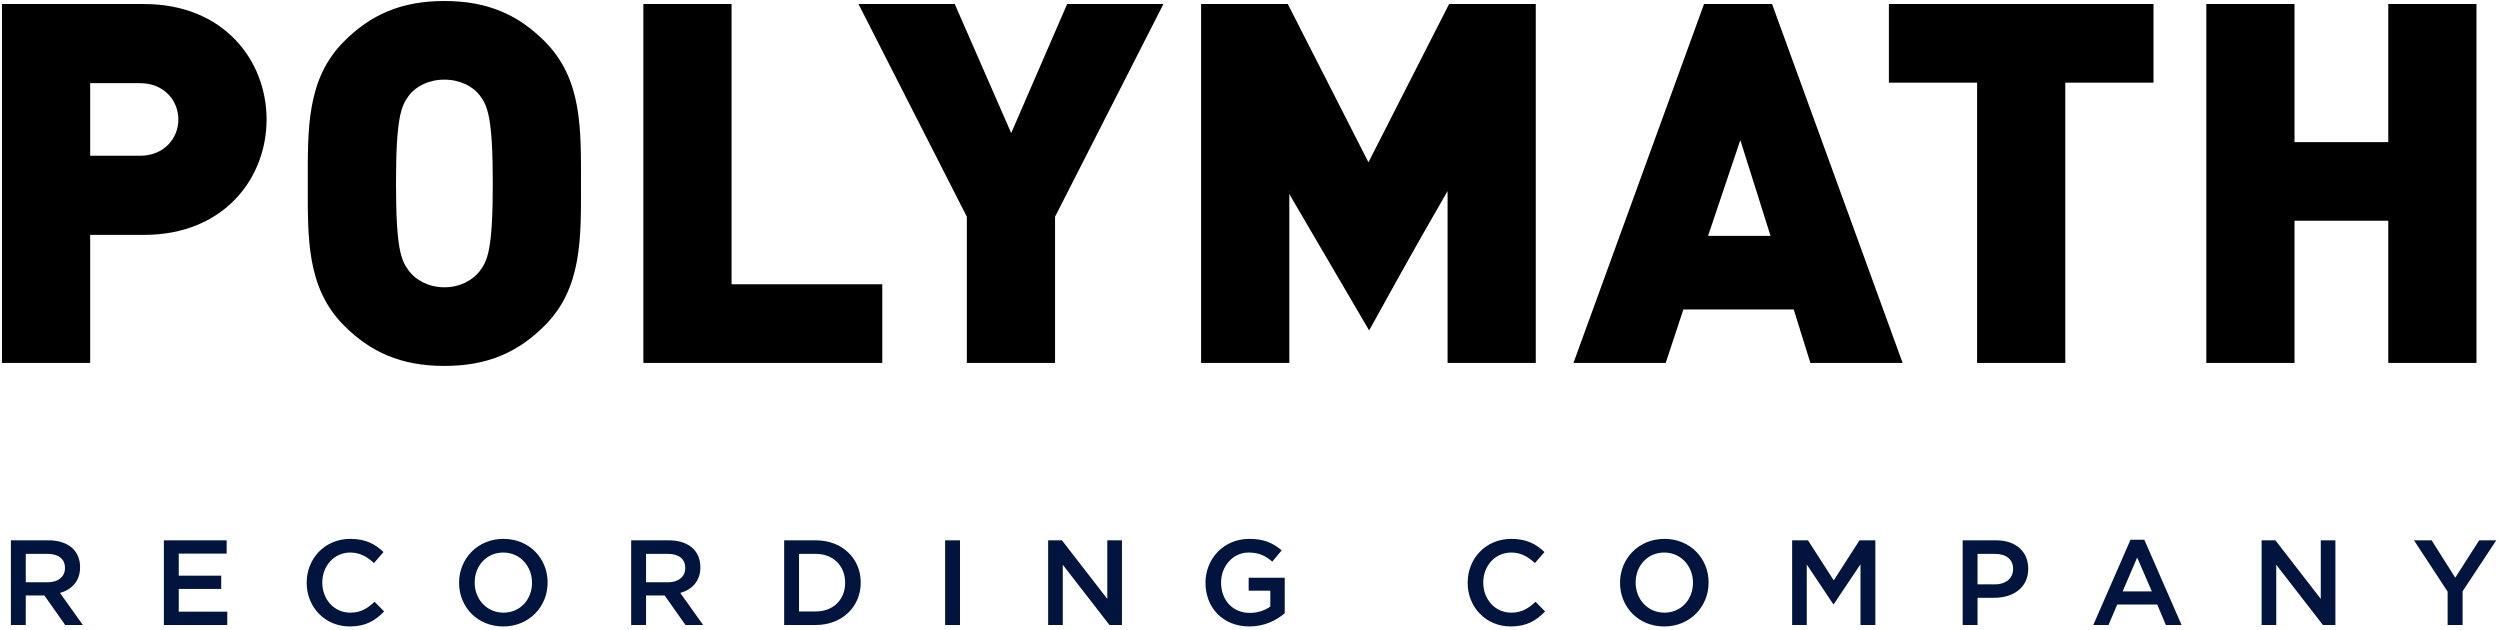 <?xml version="1.0" encoding="UTF-8"?>
<svg width="496px" height="125px" viewBox="0 0 496 125" version="1.1" xmlns="http://www.w3.org/2000/svg" xmlns:xlink="http://www.w3.org/1999/xlink">
    <!-- Generator: Sketch 51.3 (57544) - http://www.bohemiancoding.com/sketch -->
    <title>logo_subheading</title>
    <desc>Created with Sketch.</desc>
    <defs></defs>
    <g id="Page-1" stroke="none" stroke-width="1" fill="none" fill-rule="evenodd">
        <g id="logo_subheading">
            <path d="M52.889,23.7 C52.889,35.4 44.389,46.6 28.589,46.6 L17.889,46.6 L17.889,72 L0.389,72 L0.389,0.8 L28.589,0.8 C44.389,0.8 52.889,12 52.889,23.7 Z M35.389,23.7 C35.389,20 32.589,16.5 27.789,16.5 L17.889,16.5 L17.889,30.9 L27.789,30.9 C32.589,30.9 35.389,27.4 35.389,23.7 Z M115.267,36.4 C115.267,47.1 115.567,57.1 108.067,64.6 C102.867,69.8 96.867,72.6 88.167,72.6 C79.467,72.6 73.467,69.8 68.267,64.6 C60.767,57.1 61.067,47.1 61.067,36.4 C61.067,25.7 60.767,15.7 68.267,8.2 C73.467,3 79.467,0.2 88.167,0.2 C96.867,0.2 102.867,3 108.067,8.2 C115.567,15.7 115.267,25.7 115.267,36.4 Z M97.767,36.4 C97.767,23.4 96.767,21 95.167,18.9 C93.867,17.2 91.367,15.8 88.167,15.8 C84.967,15.8 82.467,17.2 81.167,18.9 C79.567,21 78.567,23.4 78.567,36.4 C78.567,49.4 79.567,51.7 81.167,53.8 C82.467,55.5 84.967,57 88.167,57 C91.367,57 93.867,55.5 95.167,53.8 C96.767,51.7 97.767,49.4 97.767,36.4 Z M175.044,72 L127.644,72 L127.644,0.8 L145.144,0.8 L145.144,56.4 L175.044,56.4 L175.044,72 Z M230.822,0.8 L209.322,43 L209.322,72 L191.822,72 L191.822,43 L170.322,0.8 L189.422,0.8 L200.622,26.4 L211.722,0.8 L230.822,0.8 Z M304.7,72 L287.2,72 L287.2,37.9 L277.1,55.5 L265.9,55.5 L255.8,37.9 L255.8,72 L238.3,72 L238.3,0.8 L255.5,0.8 L271.5,32.2 L287.5,0.8 L304.7,0.8 L304.7,72 Z M377.478,72 L359.178,72 L355.878,61.4 L333.978,61.4 L330.478,72 L312.178,72 L338.078,0.8 L351.578,0.8 L377.478,72 Z M351.278,46.8 L345.278,27.8 L338.878,46.8 L351.278,46.8 Z M427.256,16.4 L409.756,16.4 L409.756,72 L392.256,72 L392.256,16.4 L374.756,16.4 L374.756,0.8 L427.256,0.8 L427.256,16.4 Z M491.333,72 L473.833,72 L473.833,43.8 L455.233,43.8 L455.233,72 L437.733,72 L437.733,0.8 L455.233,0.8 L455.233,28.2 L473.833,28.2 L473.833,0.8 L491.333,0.8 L491.333,72 Z" id="Shape" fill="#000000" fill-rule="nonzero"></path>
            <polygon id="Shape" fill="#000000" fill-rule="nonzero" points="255.524 38.033 271.638 65.558 286.88 38.033"></polygon>
            <path d="M2.16,124 L2.16,107.2 L9.648,107.2 C11.76,107.2 13.416,107.824 14.496,108.88 C15.384,109.792 15.888,111.04 15.888,112.504 L15.888,112.552 C15.888,115.312 14.232,116.968 11.904,117.64 L16.44,124 L12.936,124 L8.808,118.144 L5.112,118.144 L5.112,124 L2.16,124 Z M5.112,115.528 L9.432,115.528 C11.544,115.528 12.888,114.424 12.888,112.72 L12.888,112.672 C12.888,110.872 11.592,109.888 9.408,109.888 L5.112,109.888 L5.112,115.528 Z M32.512,124 L32.512,107.2 L44.968,107.2 L44.968,109.84 L35.464,109.84 L35.464,114.208 L43.888,114.208 L43.888,116.848 L35.464,116.848 L35.464,121.36 L45.088,121.36 L45.088,124 L32.512,124 Z M69.392,124.288 C64.496,124.288 60.848,120.472 60.848,115.648 L60.848,115.6 C60.848,110.824 64.424,106.912 69.512,106.912 C72.608,106.912 74.48,107.992 76.088,109.528 L74.192,111.712 C72.848,110.464 71.408,109.624 69.488,109.624 C66.296,109.624 63.944,112.264 63.944,115.552 L63.944,115.6 C63.944,118.888 66.272,121.552 69.488,121.552 C71.552,121.552 72.872,120.736 74.312,119.392 L76.208,121.312 C74.456,123.136 72.536,124.288 69.392,124.288 Z M99.84,124.288 C94.68,124.288 91.08,120.376 91.08,115.648 L91.08,115.6 C91.08,110.872 94.728,106.912 99.888,106.912 C105.048,106.912 108.648,110.824 108.648,115.552 L108.648,115.6 C108.648,120.328 105,124.288 99.84,124.288 Z M99.888,121.552 C103.224,121.552 105.552,118.912 105.552,115.648 L105.552,115.6 C105.552,112.336 103.176,109.624 99.84,109.624 C96.504,109.624 94.176,112.288 94.176,115.552 L94.176,115.6 C94.176,118.864 96.552,121.552 99.888,121.552 Z M125.224,124 L125.224,107.2 L132.712,107.2 C134.824,107.2 136.48,107.824 137.56,108.88 C138.448,109.792 138.952,111.04 138.952,112.504 L138.952,112.552 C138.952,115.312 137.296,116.968 134.968,117.64 L139.504,124 L136,124 L131.872,118.144 L128.176,118.144 L128.176,124 L125.224,124 Z M128.176,115.528 L132.496,115.528 C134.608,115.528 135.952,114.424 135.952,112.72 L135.952,112.672 C135.952,110.872 134.656,109.888 132.472,109.888 L128.176,109.888 L128.176,115.528 Z M155.576,124 L155.576,107.2 L161.84,107.2 C167.12,107.2 170.768,110.824 170.768,115.552 L170.768,115.6 C170.768,120.328 167.12,124 161.84,124 L155.576,124 Z M161.84,109.888 L158.528,109.888 L158.528,121.312 L161.84,121.312 C165.368,121.312 167.672,118.936 167.672,115.648 L167.672,115.6 C167.672,112.312 165.368,109.888 161.84,109.888 Z M187.512,124 L187.512,107.2 L190.464,107.2 L190.464,124 L187.512,124 Z M207.952,124 L207.952,107.2 L210.688,107.2 L219.688,118.816 L219.688,107.2 L222.592,107.2 L222.592,124 L220.12,124 L210.856,112.048 L210.856,124 L207.952,124 Z M247.88,124.288 C242.624,124.288 239.168,120.544 239.168,115.648 L239.168,115.6 C239.168,110.896 242.768,106.912 247.832,106.912 C250.76,106.912 252.56,107.728 254.288,109.192 L252.416,111.424 C251.12,110.32 249.848,109.624 247.712,109.624 C244.616,109.624 242.264,112.336 242.264,115.552 L242.264,115.6 C242.264,119.056 244.544,121.6 247.976,121.6 C249.56,121.6 251,121.096 252.032,120.328 L252.032,117.184 L247.736,117.184 L247.736,114.616 L254.888,114.616 L254.888,121.672 C253.232,123.088 250.856,124.288 247.88,124.288 Z M299.728,124.288 C294.832,124.288 291.184,120.472 291.184,115.648 L291.184,115.6 C291.184,110.824 294.76,106.912 299.848,106.912 C302.944,106.912 304.816,107.992 306.424,109.528 L304.528,111.712 C303.184,110.464 301.744,109.624 299.824,109.624 C296.632,109.624 294.28,112.264 294.28,115.552 L294.28,115.6 C294.28,118.888 296.608,121.552 299.824,121.552 C301.888,121.552 303.208,120.736 304.648,119.392 L306.544,121.312 C304.792,123.136 302.872,124.288 299.728,124.288 Z M330.176,124.288 C325.016,124.288 321.416,120.376 321.416,115.648 L321.416,115.6 C321.416,110.872 325.064,106.912 330.224,106.912 C335.384,106.912 338.984,110.824 338.984,115.552 L338.984,115.6 C338.984,120.328 335.336,124.288 330.176,124.288 Z M330.224,121.552 C333.56,121.552 335.888,118.912 335.888,115.648 L335.888,115.6 C335.888,112.336 333.512,109.624 330.176,109.624 C326.84,109.624 324.512,112.288 324.512,115.552 L324.512,115.6 C324.512,118.864 326.888,121.552 330.224,121.552 Z M355.56,124 L355.56,107.2 L358.704,107.2 L363.816,115.144 L368.928,107.2 L372.072,107.2 L372.072,124 L369.12,124 L369.12,111.952 L363.816,119.872 L363.72,119.872 L358.464,112 L358.464,124 L355.56,124 Z M389.392,124 L389.392,107.2 L396.016,107.2 C399.952,107.2 402.4,109.432 402.4,112.816 L402.4,112.864 C402.4,116.632 399.376,118.6 395.68,118.6 L392.344,118.6 L392.344,124 L389.392,124 Z M392.344,115.936 L395.776,115.936 C398.008,115.936 399.4,114.688 399.4,112.936 L399.4,112.888 C399.4,110.92 397.984,109.888 395.776,109.888 L392.344,109.888 L392.344,115.936 Z M415.304,124 L422.696,107.08 L425.432,107.08 L432.824,124 L429.704,124 L428,119.944 L420.056,119.944 L418.328,124 L415.304,124 Z M421.136,117.328 L426.92,117.328 L424.016,110.608 L421.136,117.328 Z M448.704,124 L448.704,107.2 L451.44,107.2 L460.44,118.816 L460.44,107.2 L463.344,107.2 L463.344,124 L460.872,124 L451.608,112.048 L451.608,124 L448.704,124 Z M485.608,124 L485.608,117.376 L478.936,107.2 L482.44,107.2 L487.12,114.616 L491.872,107.2 L495.256,107.2 L488.584,117.304 L488.584,124 L485.608,124 Z" id="RECORDING-COMPANY" fill="#00143E"></path>
        </g>
    </g>
</svg>